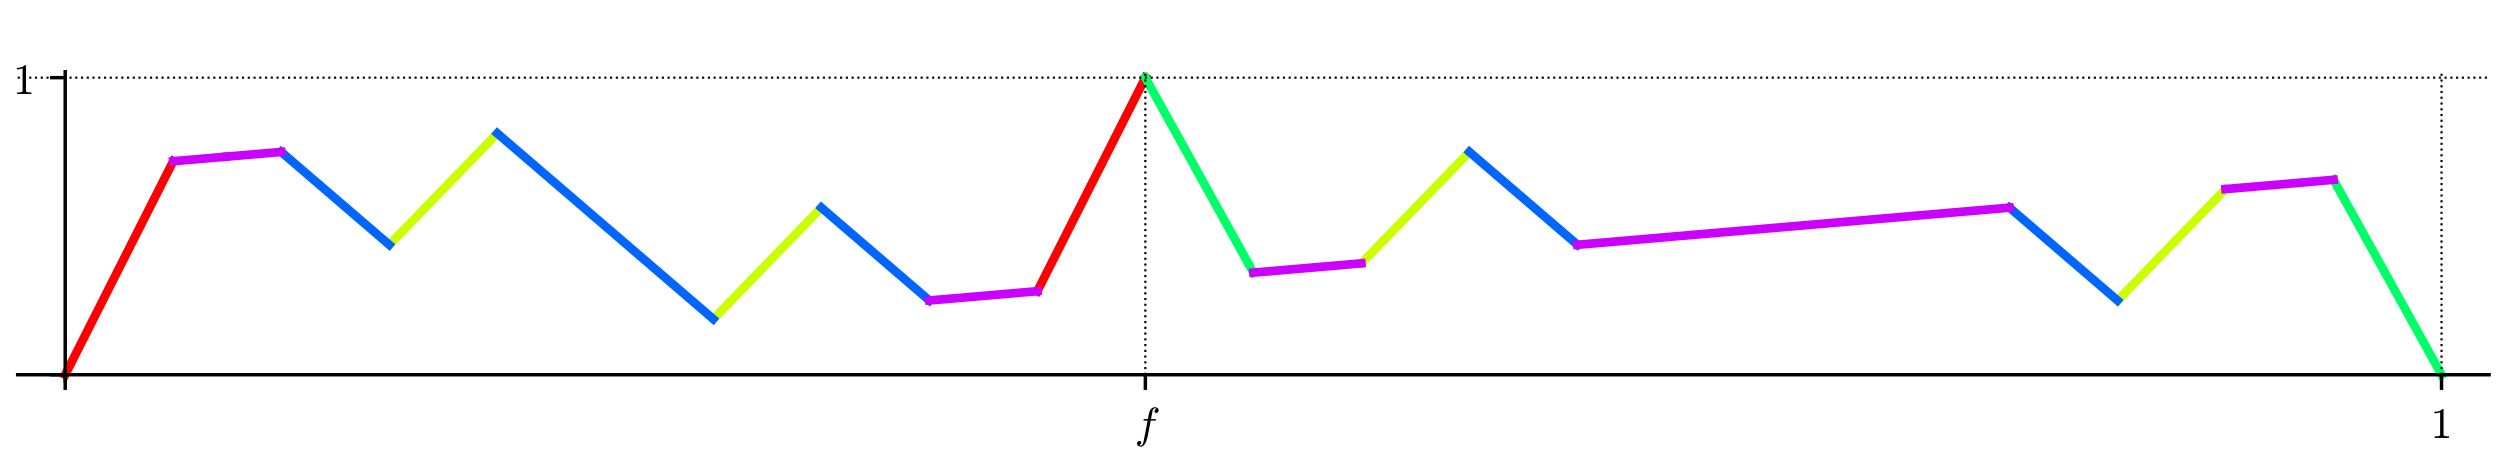 <?xml version="1.0" encoding="utf-8" standalone="no"?>
<!DOCTYPE svg PUBLIC "-//W3C//DTD SVG 1.1//EN"
  "http://www.w3.org/Graphics/SVG/1.1/DTD/svg11.dtd">
<!-- Created with matplotlib (http://matplotlib.org/) -->
<svg height="108pt" version="1.1" viewBox="0 0 576 108" width="576pt" xmlns="http://www.w3.org/2000/svg" xmlns:xlink="http://www.w3.org/1999/xlink">
 <defs>
  <style type="text/css">
*{stroke-linecap:butt;stroke-linejoin:round;}
  </style>
 </defs>
 <g id="figure_1">
  <g id="patch_1">
   <path d="M 0 108 
L 576 108 
L 576 0 
L 0 0 
z
" style="fill:#ffffff;"/>
  </g>
  <g id="axes_1">
   <g id="patch_2">
    <path d="M 4.074 87.704 
L 573.48 87.704 
L 573.48 16.529 
L 4.074 16.529 
z
" style="fill:#ffffff;"/>
   </g>
   <g id="line2d_1">
    <path clip-path="url(#p780fb96f17)" d="M 15.024 86.336 
L 39.911 37.146 
L 39.911 37.146 
" style="fill:none;stroke:#ff0000;stroke-linecap:square;stroke-width:2;"/>
   </g>
   <g id="line2d_2">
    <path clip-path="url(#p780fb96f17)" d="M 239.004 67.087 
L 263.89 17.897 
L 263.89 17.897 
" style="fill:none;stroke:#ff0000;stroke-linecap:square;stroke-width:2;"/>
   </g>
   <g id="line2d_3">
    <path clip-path="url(#p780fb96f17)" d="M 89.684 56.394 
L 114.571 30.73 
L 114.571 30.73 
" style="fill:none;stroke:#cbff00;stroke-linecap:square;stroke-width:2;"/>
   </g>
   <g id="line2d_4">
    <path clip-path="url(#p780fb96f17)" d="M 164.344 73.503 
L 189.231 47.839 
L 189.231 47.839 
" style="fill:none;stroke:#cbff00;stroke-linecap:square;stroke-width:2;"/>
   </g>
   <g id="line2d_5">
    <path clip-path="url(#p780fb96f17)" d="M 313.664 60.671 
L 338.55 35.007 
L 338.55 35.007 
" style="fill:none;stroke:#cbff00;stroke-linecap:square;stroke-width:2;"/>
   </g>
   <g id="line2d_6">
    <path clip-path="url(#p780fb96f17)" d="M 487.87 69.226 
L 512.757 43.562 
L 512.757 43.562 
" style="fill:none;stroke:#cbff00;stroke-linecap:square;stroke-width:2;"/>
   </g>
   <g id="line2d_7">
    <path clip-path="url(#p780fb96f17)" d="M 263.89 17.897 
L 288.777 62.81 
L 288.777 62.81 
" style="fill:none;stroke:#00ff66;stroke-linecap:square;stroke-width:2;"/>
   </g>
   <g id="line2d_8">
    <path clip-path="url(#p780fb96f17)" d="M 537.643 41.423 
L 562.53 86.336 
L 562.53 86.336 
" style="fill:none;stroke:#00ff66;stroke-linecap:square;stroke-width:2;"/>
   </g>
   <g id="line2d_9">
    <path clip-path="url(#p780fb96f17)" d="M 64.797 35.007 
L 89.684 56.394 
L 89.684 56.394 
" style="fill:none;stroke:#0066ff;stroke-linecap:square;stroke-width:2;"/>
   </g>
   <g id="line2d_10">
    <path clip-path="url(#p780fb96f17)" d="M 114.571 30.73 
L 164.344 73.503 
L 164.344 73.503 
" style="fill:none;stroke:#0066ff;stroke-linecap:square;stroke-width:2;"/>
   </g>
   <g id="line2d_11">
    <path clip-path="url(#p780fb96f17)" d="M 189.231 47.839 
L 214.117 69.226 
L 214.117 69.226 
" style="fill:none;stroke:#0066ff;stroke-linecap:square;stroke-width:2;"/>
   </g>
   <g id="line2d_12">
    <path clip-path="url(#p780fb96f17)" d="M 338.55 35.007 
L 363.437 56.394 
L 363.437 56.394 
" style="fill:none;stroke:#0066ff;stroke-linecap:square;stroke-width:2;"/>
   </g>
   <g id="line2d_13">
    <path clip-path="url(#p780fb96f17)" d="M 462.983 47.839 
L 487.87 69.226 
L 487.87 69.226 
" style="fill:none;stroke:#0066ff;stroke-linecap:square;stroke-width:2;"/>
   </g>
   <g id="line2d_14">
    <path clip-path="url(#p780fb96f17)" d="M 39.911 37.146 
L 39.999 37.138 
L 40.212 37.12 
L 40.296 37.113 
L 40.373 37.106 
L 40.487 37.096 
L 40.651 37.082 
L 40.82 37.068 
L 40.953 37.056 
L 41.074 37.046 
L 41.152 37.039 
L 41.348 37.022 
L 41.362 37.021 
L 41.576 37.003 
L 41.619 36.999 
L 41.753 36.987 
L 41.97 36.969 
L 42.045 36.962 
L 42.119 36.956 
L 42.307 36.94 
L 42.363 36.935 
L 42.564 36.918 
L 42.675 36.908 
L 42.833 36.895 
L 42.907 36.888 
L 43.086 36.873 
L 43.138 36.868 
L 43.241 36.86 
L 43.355 36.85 
L 43.551 36.833 
L 43.614 36.827 
L 43.779 36.813 
L 43.868 36.806 
L 44.06 36.789 
L 44.211 36.776 
L 44.291 36.769 
L 44.445 36.756 
L 44.518 36.75 
L 44.684 36.735 
L 44.816 36.724 
L 44.933 36.714 
L 45.034 36.705 
L 45.177 36.693 
L 45.263 36.686 
L 45.402 36.674 
L 45.5 36.665 
L 45.724 36.646 
L 45.841 36.636 
L 45.919 36.629 
L 45.994 36.623 
L 46.155 36.609 
L 46.296 36.597 
L 46.476 36.582 
L 46.489 36.58 
L 46.684 36.564 
L 46.739 36.559 
L 46.854 36.549 
L 47.073 36.53 
L 47.152 36.523 
L 47.254 36.515 
L 47.445 36.498 
L 47.578 36.487 
L 47.703 36.476 
L 47.78 36.469 
L 47.916 36.458 
L 48.095 36.442 
L 48.132 36.439 
L 48.242 36.43 
L 48.376 36.418 
L 48.577 36.401 
L 48.71 36.39 
L 48.826 36.38 
L 48.88 36.375 
L 49.061 36.359 
L 49.184 36.349 
L 49.278 36.341 
L 49.39 36.331 
L 49.578 36.315 
L 49.678 36.306 
L 49.849 36.292 
L 49.933 36.284 
L 50.002 36.278 
L 50.168 36.264 
L 50.239 36.258 
L 50.388 36.245 
L 50.492 36.236 
L 50.629 36.225 
L 50.85 36.206 
L 50.947 36.197 
L 51.08 36.186 
L 51.188 36.177 
L 51.274 36.169 
L 51.381 36.16 
L 51.569 36.144 
L 51.622 36.139 
L 51.792 36.125 
" style="fill:none;stroke:#cc00ff;stroke-linecap:square;stroke-width:2;"/>
   </g>
   <g id="line2d_15">
    <path clip-path="url(#p780fb96f17)" d="M 52.204 36.089 
L 52.237 36.086 
L 52.366 36.075 
L 52.539 36.06 
L 52.684 36.048 
L 52.777 36.04 
L 52.927 36.027 
L 53.056 36.016 
L 53.189 36.005 
L 53.318 35.993 
L 53.468 35.981 
L 53.501 35.978 
L 53.621 35.967 
L 53.837 35.949 
L 53.975 35.937 
L 54.077 35.928 
L 54.196 35.918 
L 54.288 35.91 
L 54.359 35.904 
L 54.495 35.892 
L 54.651 35.879 
L 54.805 35.866 
L 54.915 35.856 
L 55.063 35.844 
L 55.135 35.837 
L 55.259 35.827 
L 55.443 35.811 
L 55.519 35.804 
L 55.696 35.789 
L 55.759 35.784 
L 55.925 35.769 
L 55.985 35.764 
L 56.202 35.746 
L 56.262 35.741 
L 56.439 35.725 
L 56.562 35.715 
L 56.663 35.706 
L 56.764 35.697 
L 56.975 35.679 
L 57.062 35.672 
L 57.224 35.658 
L 57.234 35.657 
L 57.422 35.641 
L 57.55 35.63 
L 57.666 35.62 
L 57.855 35.604 
L 57.888 35.601 
L 58.059 35.586 
L 58.223 35.572 
L 58.267 35.568 
L 58.472 35.551 
L 58.502 35.548 
L 58.639 35.536 
L 58.853 35.518 
L 58.927 35.511 
L 58.995 35.506 
L 59.201 35.488 
L 59.342 35.476 
L 59.432 35.468 
L 59.508 35.462 
L 59.673 35.447 
L 59.749 35.441 
L 59.969 35.422 
L 60.068 35.413 
L 60.184 35.403 
L 60.284 35.395 
L 60.413 35.384 
L 60.496 35.377 
L 60.666 35.362 
L 60.743 35.355 
L 60.932 35.339 
L 61.037 35.33 
L 61.14 35.321 
L 61.274 35.31 
L 61.392 35.3 
L 61.491 35.291 
L 61.723 35.271 
L 61.817 35.263 
L 61.972 35.25 
L 62.01 35.246 
L 62.204 35.23 
L 62.282 35.223 
L 62.42 35.211 
L 62.538 35.201 
L 62.709 35.186 
L 62.789 35.18 
L 62.896 35.17 
L 63.093 35.153 
L 63.21 35.143 
L 63.331 35.133 
L 63.421 35.125 
L 63.557 35.114 
L 63.685 35.103 
L 63.829 35.09 
L 63.96 35.079 
L 63.999 35.076 
L 64.215 35.057 
L 64.243 35.055 
L 64.415 35.04 
L 64.507 35.032 
L 64.64 35.021 
L 64.797 35.007 
" style="fill:none;stroke:#cc00ff;stroke-linecap:square;stroke-width:2;"/>
   </g>
   <g id="line2d_16">
    <path clip-path="url(#p780fb96f17)" d="M 214.117 69.226 
L 239.004 67.087 
L 239.004 67.087 
" style="fill:none;stroke:#cc00ff;stroke-linecap:square;stroke-width:2;"/>
   </g>
   <g id="line2d_17">
    <path clip-path="url(#p780fb96f17)" d="M 288.777 62.81 
L 313.664 60.671 
L 313.664 60.671 
" style="fill:none;stroke:#cc00ff;stroke-linecap:square;stroke-width:2;"/>
   </g>
   <g id="line2d_18">
    <path clip-path="url(#p780fb96f17)" d="M 363.437 56.394 
L 462.983 47.839 
L 462.983 47.839 
" style="fill:none;stroke:#cc00ff;stroke-linecap:square;stroke-width:2;"/>
   </g>
   <g id="line2d_19">
    <path clip-path="url(#p780fb96f17)" d="M 512.757 43.562 
L 537.643 41.423 
L 537.643 41.423 
" style="fill:none;stroke:#cc00ff;stroke-linecap:square;stroke-width:2;"/>
   </g>
   <g id="matplotlib.axis_1">
    <g id="xtick_1">
     <g id="line2d_20">
      <path clip-path="url(#p780fb96f17)" d="M 15.024 87.704 
L 15.024 16.529 
" style="fill:none;stroke:#000000;stroke-dasharray:0.5,0.825;stroke-dashoffset:0;stroke-width:0.5;"/>
     </g>
     <g id="line2d_21">
      <defs>
       <path d="M 0 0 
L 0 3.5 
" id="m54111f3f53" style="stroke:#000000;stroke-width:0.8;"/>
      </defs>
      <g>
       <use style="stroke:#000000;stroke-width:0.8;" x="15.024" xlink:href="#m54111f3f53" y="86.336"/>
      </g>
     </g>
    </g>
    <g id="xtick_2">
     <g id="line2d_22">
      <path clip-path="url(#p780fb96f17)" d="M 263.89 87.704 
L 263.89 16.529 
" style="fill:none;stroke:#000000;stroke-dasharray:0.5,0.825;stroke-dashoffset:0;stroke-width:0.5;"/>
     </g>
     <g id="line2d_23">
      <g>
       <use style="stroke:#000000;stroke-width:0.8;" x="263.89" xlink:href="#m54111f3f53" y="86.336"/>
      </g>
     </g>
     <g id="text_1">
      <!-- $f$ -->
      <defs>
       <path d="M 9.719 -16.5 
Q 11.578 -17.922 14.203 -17.922 
Q 17.781 -17.922 20.016 -10.016 
Q 20.953 -6.203 25.094 15.094 
L 29.688 39.594 
L 21.094 39.594 
Q 20.125 39.594 20.125 40.922 
Q 20.516 43.109 21.391 43.109 
L 30.328 43.109 
L 31.5 49.609 
Q 32.078 52.641 32.562 54.812 
Q 33.062 56.984 33.625 58.828 
Q 34.188 60.688 35.297 62.984 
Q 37.016 66.266 39.922 68.391 
Q 42.828 70.516 46.188 70.516 
Q 48.391 70.516 50.469 69.703 
Q 52.547 68.891 53.859 67.281 
Q 55.172 65.672 55.172 63.484 
Q 55.172 60.938 53.484 59.047 
Q 51.812 57.172 49.422 57.172 
Q 47.797 57.172 46.656 58.172 
Q 45.516 59.188 45.516 60.797 
Q 45.516 62.984 47 64.625 
Q 48.484 66.266 50.688 66.5 
Q 48.828 67.922 46.094 67.922 
Q 44.578 67.922 43.234 66.5 
Q 41.891 65.094 41.5 63.484 
Q 40.875 60.938 38.719 49.703 
L 37.5 43.109 
L 47.797 43.109 
Q 48.781 43.109 48.781 41.797 
Q 48.734 41.547 48.578 40.938 
Q 48.438 40.328 48.172 39.953 
Q 47.906 39.594 47.516 39.594 
L 36.812 39.594 
L 32.172 15.188 
Q 31.297 9.859 30.141 4.359 
Q 29 -1.125 26.922 -6.906 
Q 24.859 -12.703 21.625 -16.609 
Q 18.406 -20.516 14.016 -20.516 
Q 10.641 -20.516 7.984 -18.578 
Q 5.328 -16.656 5.328 -13.484 
Q 5.328 -10.938 6.953 -9.047 
Q 8.594 -7.172 11.078 -7.172 
Q 12.75 -7.172 13.859 -8.172 
Q 14.984 -9.188 14.984 -10.797 
Q 14.984 -12.938 13.391 -14.719 
Q 11.812 -16.5 9.719 -16.5 
z
" id="Cmmi10-66"/>
      </defs>
      <g transform="translate(261.44 100.914)scale(0.1 -0.1)">
       <use transform="translate(0 0.484)" xlink:href="#Cmmi10-66"/>
      </g>
     </g>
    </g>
    <g id="xtick_3">
     <g id="line2d_24">
      <path clip-path="url(#p780fb96f17)" d="M 562.53 87.704 
L 562.53 16.529 
" style="fill:none;stroke:#000000;stroke-dasharray:0.5,0.825;stroke-dashoffset:0;stroke-width:0.5;"/>
     </g>
     <g id="line2d_25">
      <g>
       <use style="stroke:#000000;stroke-width:0.8;" x="562.53" xlink:href="#m54111f3f53" y="86.336"/>
      </g>
     </g>
     <g id="text_2">
      <!-- $1$ -->
      <defs>
       <path d="M 9.281 0 
L 9.281 3.516 
Q 21.781 3.516 21.781 6.688 
L 21.781 59.188 
Q 16.609 56.688 8.688 56.688 
L 8.688 60.203 
Q 20.953 60.203 27.203 66.609 
L 28.609 66.609 
Q 28.953 66.609 29.266 66.328 
Q 29.594 66.062 29.594 65.719 
L 29.594 6.688 
Q 29.594 3.516 42.094 3.516 
L 42.094 0 
z
" id="Cmr10-31"/>
      </defs>
      <g transform="translate(560.03 100.934)scale(0.1 -0.1)">
       <use transform="translate(0 0.391)" xlink:href="#Cmr10-31"/>
      </g>
     </g>
    </g>
   </g>
   <g id="matplotlib.axis_2">
    <g id="ytick_1">
     <g id="line2d_26">
      <path clip-path="url(#p780fb96f17)" d="M 4.074 86.336 
L 573.48 86.336 
" style="fill:none;stroke:#000000;stroke-dasharray:0.5,0.825;stroke-dashoffset:0;stroke-width:0.5;"/>
     </g>
     <g id="line2d_27">
      <defs>
       <path d="M 0 0 
L -3.5 0 
" id="me7dbe1dfac" style="stroke:#000000;stroke-width:0.8;"/>
      </defs>
      <g>
       <use style="stroke:#000000;stroke-width:0.8;" x="15.024" xlink:href="#me7dbe1dfac" y="86.336"/>
      </g>
     </g>
    </g>
    <g id="ytick_2">
     <g id="line2d_28">
      <path clip-path="url(#p780fb96f17)" d="M 4.074 17.897 
L 573.48 17.897 
" style="fill:none;stroke:#000000;stroke-dasharray:0.5,0.825;stroke-dashoffset:0;stroke-width:0.5;"/>
     </g>
     <g id="line2d_29">
      <g>
       <use style="stroke:#000000;stroke-width:0.8;" x="15.024" xlink:href="#me7dbe1dfac" y="17.897"/>
      </g>
     </g>
     <g id="text_3">
      <!-- $1$ -->
      <g transform="translate(3.024 21.697)scale(0.1 -0.1)">
       <use transform="translate(0 0.391)" xlink:href="#Cmr10-31"/>
      </g>
     </g>
    </g>
   </g>
   <g id="patch_3">
    <path d="M 15.024 87.704 
L 15.024 16.529 
" style="fill:none;stroke:#000000;stroke-linecap:square;stroke-linejoin:miter;stroke-width:0.8;"/>
   </g>
   <g id="patch_4">
    <path d="M 4.074 86.336 
L 573.48 86.336 
" style="fill:none;stroke:#000000;stroke-linecap:square;stroke-linejoin:miter;stroke-width:0.8;"/>
   </g>
  </g>
 </g>
 <defs>
  <clipPath id="p780fb96f17">
   <rect height="71.176" width="569.406" x="4.074" y="16.529"/>
  </clipPath>
 </defs>
</svg>
